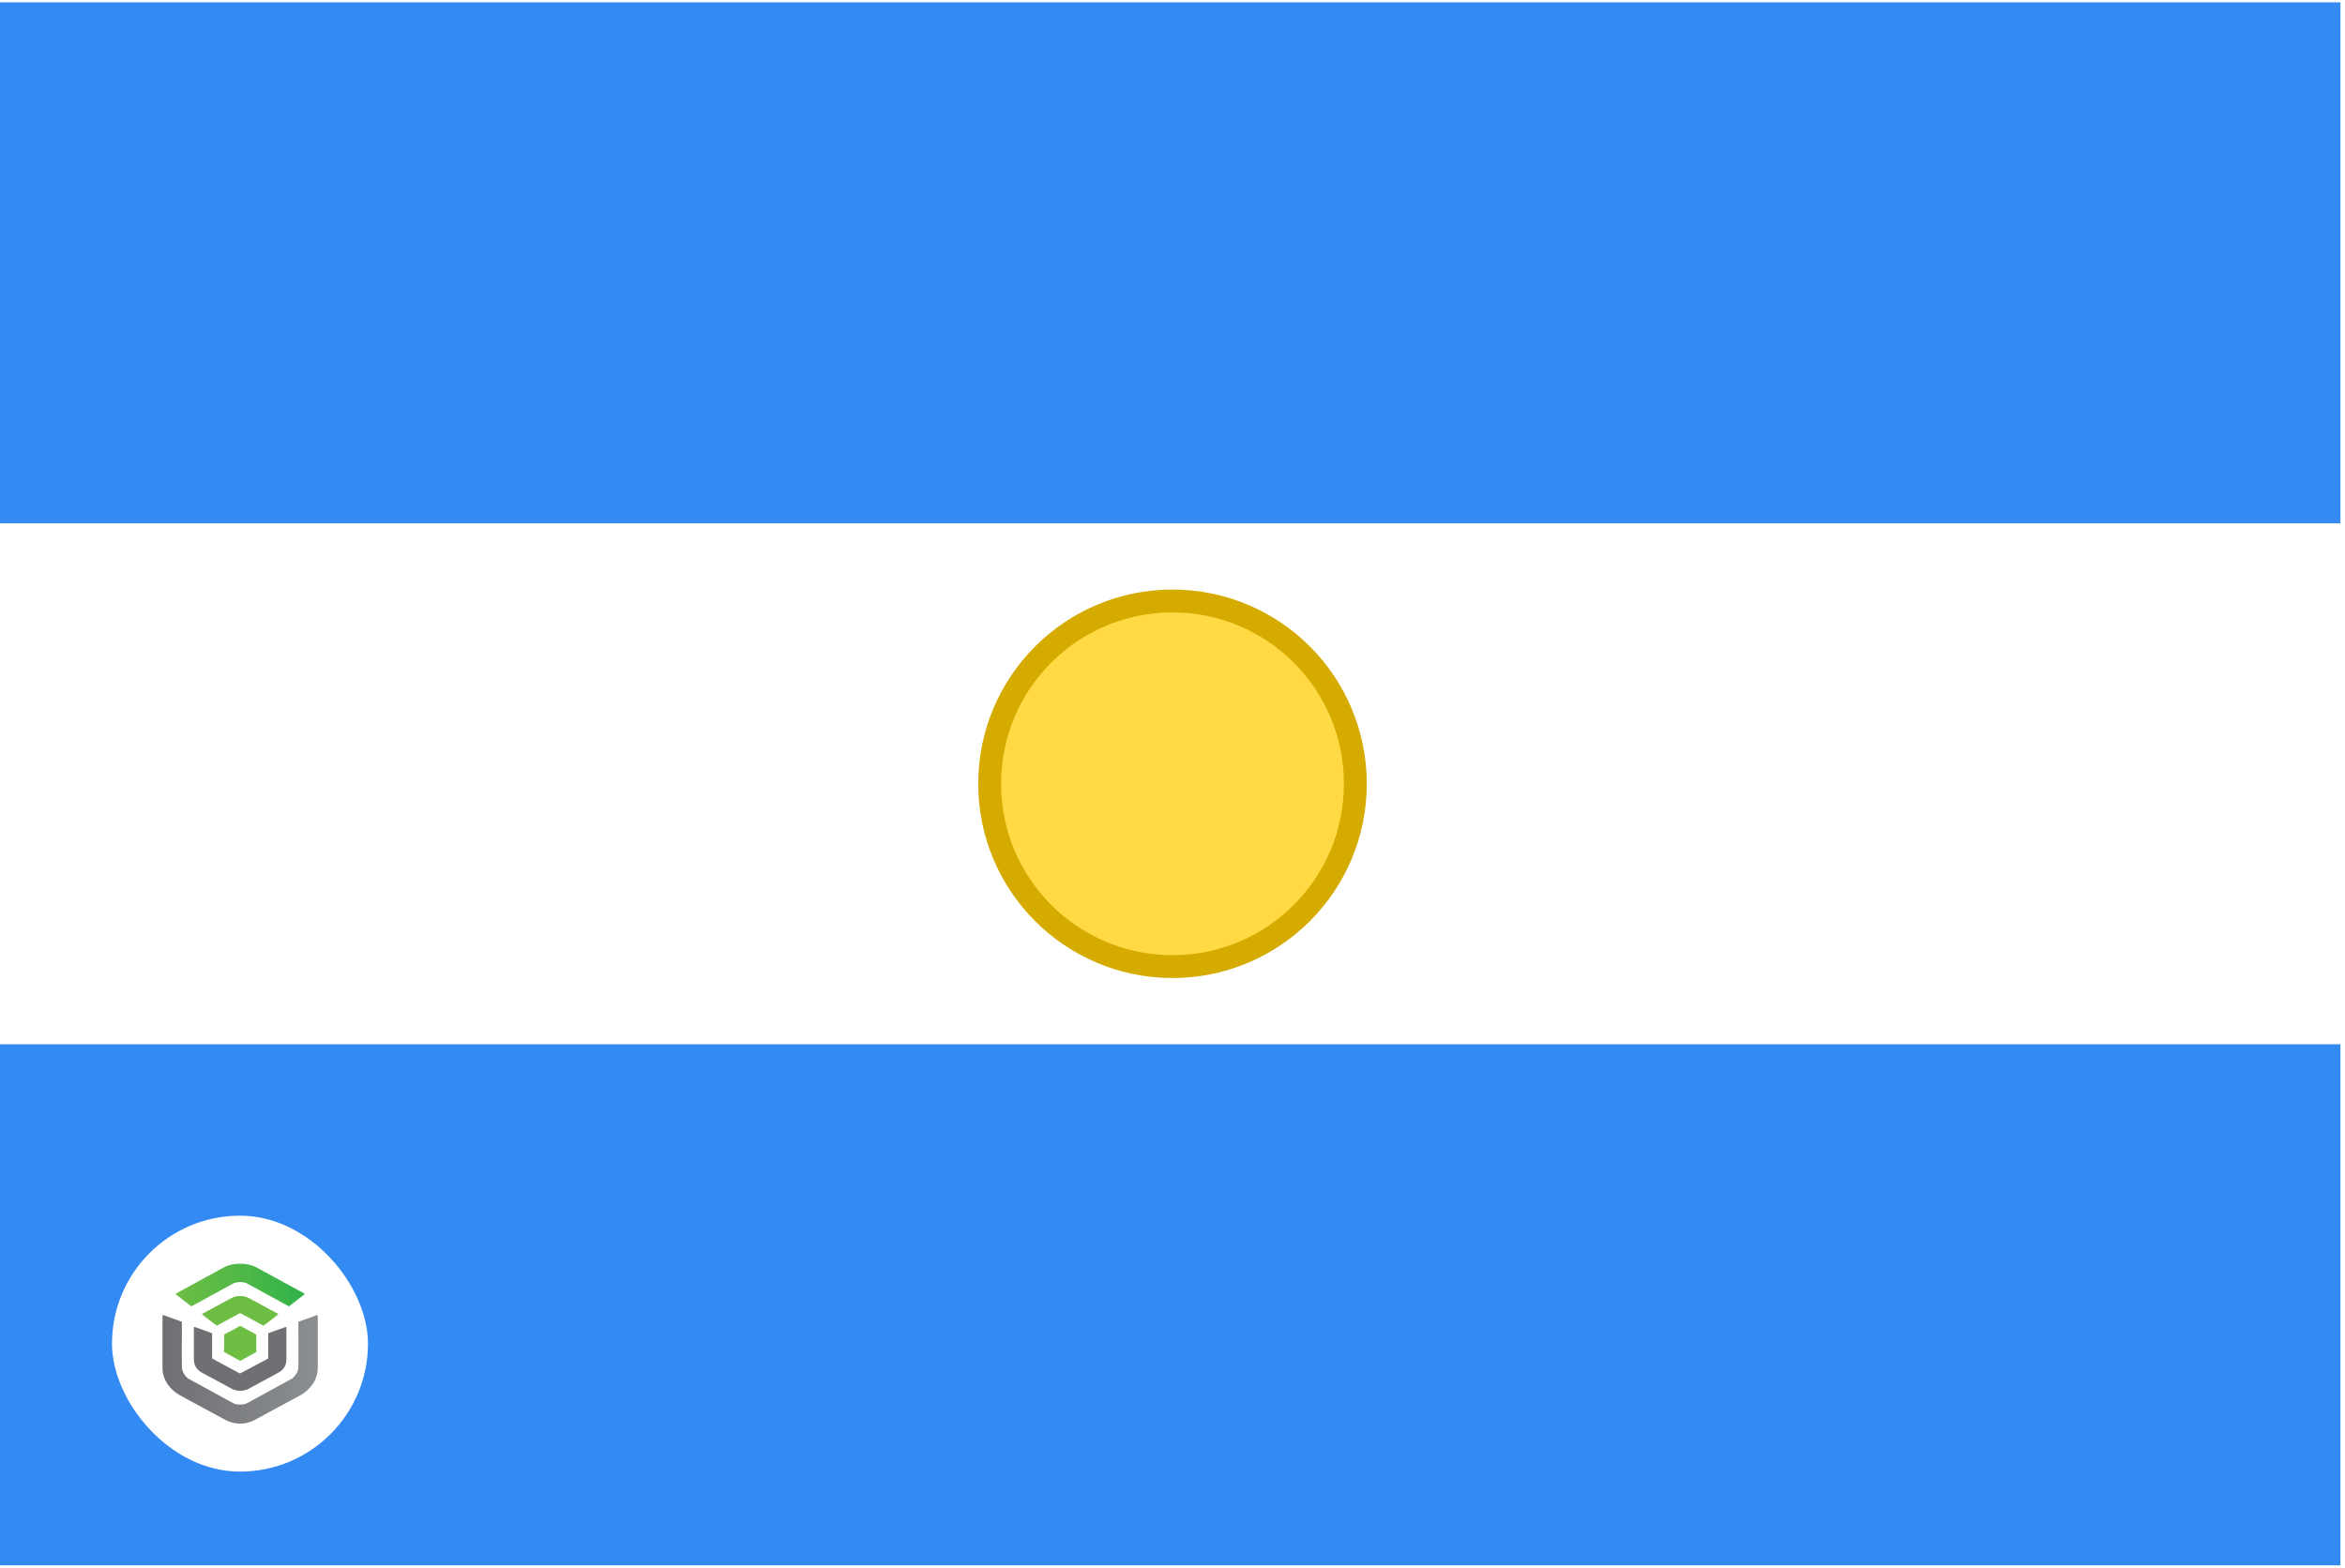 <svg width="513" height="343" viewBox="0 0 513 343" fill="none" xmlns="http://www.w3.org/2000/svg">
<g clip-path="url(#clip0_4026_4480)">
<path d="M0 0.5H512V342.5H0V0.5Z" fill="white"/>
<path d="M0 0.5H512V114.5H0V0.5ZM0 228.5H512V342.5H0V228.5Z" fill="#338AF3"/>
<g filter="url(#filter0_d_4026_4480)">
<rect x="24.5" y="262" width="56" height="56" rx="28" fill="white"/>
<path d="M41.786 281.788C41.81 281.808 41.841 281.818 41.873 281.818C41.898 281.819 41.922 281.812 41.943 281.8L51.021 276.838C51.77 276.427 53.301 276.427 54.052 276.838L63.124 281.8C63.148 281.813 63.176 281.82 63.204 281.818C63.233 281.815 63.26 281.805 63.281 281.788L66.569 279.242C66.587 279.229 66.6 279.211 66.609 279.191C66.618 279.172 66.622 279.15 66.62 279.129C66.618 279.108 66.61 279.087 66.598 279.069C66.586 279.051 66.57 279.036 66.551 279.025L56.175 273.355C55.171 272.805 53.876 272.5 52.536 272.5C51.196 272.5 49.901 272.802 48.896 273.355L38.517 279.032C38.497 279.042 38.481 279.057 38.469 279.075C38.457 279.093 38.45 279.114 38.448 279.135C38.447 279.156 38.45 279.178 38.459 279.197C38.468 279.217 38.481 279.235 38.498 279.248L41.786 281.788Z" fill="url(#paint0_linear_4026_4480)"/>
<path d="M57.641 286.047C57.672 286.047 57.702 286.037 57.727 286.018L60.799 283.667C60.816 283.654 60.83 283.637 60.838 283.618C60.847 283.599 60.851 283.578 60.849 283.557C60.847 283.536 60.84 283.516 60.828 283.499C60.816 283.481 60.8 283.467 60.781 283.456L54.372 279.992C53.327 279.426 51.745 279.425 50.693 279.992L44.286 283.458C44.267 283.468 44.251 283.483 44.239 283.5C44.227 283.518 44.22 283.538 44.218 283.558C44.216 283.579 44.22 283.6 44.229 283.619C44.237 283.638 44.251 283.655 44.268 283.668L47.342 286.016C47.364 286.032 47.39 286.042 47.418 286.044C47.446 286.046 47.474 286.041 47.498 286.028C47.498 286.028 52.423 283.368 52.456 283.348C52.479 283.335 52.505 283.328 52.532 283.328C52.558 283.328 52.584 283.335 52.607 283.348C52.631 283.364 57.572 286.033 57.572 286.033C57.593 286.044 57.617 286.05 57.641 286.05" fill="url(#paint1_linear_4026_4480)"/>
<path d="M49.073 291.868L52.485 293.734C52.507 293.746 52.531 293.752 52.556 293.752C52.581 293.752 52.605 293.746 52.627 293.734L55.993 291.893C56.014 291.881 56.032 291.864 56.044 291.843C56.056 291.823 56.063 291.8 56.063 291.776V288.098C56.063 288.075 56.056 288.052 56.044 288.032C56.032 288.011 56.014 287.994 55.993 287.982L52.627 286.142C52.605 286.13 52.581 286.124 52.556 286.124C52.531 286.124 52.507 286.13 52.485 286.142L49.686 287.674L49.131 287.926C49.107 287.936 49.086 287.954 49.072 287.975C49.057 287.996 49.049 288.021 49.049 288.047V290.731L49.002 291.747C49.001 291.772 49.007 291.796 49.019 291.818C49.032 291.839 49.05 291.857 49.072 291.869" fill="url(#paint2_linear_4026_4480)"/>
<path d="M49.591 306.838C51.089 307.582 53.427 307.849 55.467 306.838C55.967 306.582 65.877 301.205 65.877 301.205C67.595 300.177 69.518 298.204 69.518 295.243V283.881C69.518 283.859 69.512 283.838 69.501 283.819C69.49 283.8 69.475 283.784 69.455 283.773C69.437 283.76 69.416 283.753 69.393 283.75C69.371 283.748 69.348 283.751 69.327 283.759L65.359 285.186C65.333 285.196 65.31 285.212 65.294 285.234C65.278 285.256 65.269 285.282 65.269 285.308C65.269 285.308 65.321 295.137 65.26 295.4C65.17 296.234 64.451 297.344 63.753 297.723L54.049 303.03C53.299 303.441 51.768 303.441 51.018 303.03L41.313 297.723C40.615 297.341 39.897 296.234 39.807 295.4C39.747 295.137 39.798 285.308 39.798 285.308C39.798 285.282 39.79 285.256 39.774 285.234C39.758 285.212 39.735 285.196 39.709 285.186L35.741 283.759C35.719 283.75 35.696 283.747 35.673 283.749C35.65 283.751 35.628 283.758 35.609 283.77C35.59 283.783 35.574 283.799 35.563 283.818C35.553 283.837 35.547 283.859 35.547 283.881V295.245C35.547 298.207 37.469 300.179 39.187 301.207C39.187 301.207 49.01 306.552 49.588 306.838" fill="url(#paint3_linear_4026_4480)"/>
<path d="M50.775 299.918C51.318 300.185 51.922 300.322 52.534 300.317C53.14 300.322 53.739 300.189 54.28 299.928L60.816 296.4C62.097 295.721 62.656 294.683 62.656 293.425V286.482C62.656 286.462 62.651 286.441 62.64 286.423C62.63 286.404 62.615 286.388 62.597 286.377C62.578 286.365 62.557 286.357 62.535 286.354C62.513 286.352 62.49 286.354 62.47 286.362L58.757 287.684C58.731 287.693 58.709 287.709 58.693 287.731C58.678 287.752 58.669 287.777 58.669 287.804V293.177C58.67 293.199 58.664 293.221 58.653 293.24C58.641 293.259 58.624 293.275 58.604 293.285C58.56 293.305 52.576 296.498 52.576 296.498C52.549 296.509 52.52 296.515 52.491 296.515C52.462 296.515 52.432 296.509 52.406 296.498L46.465 293.283C46.445 293.273 46.428 293.257 46.416 293.238C46.404 293.219 46.399 293.197 46.4 293.175V287.801C46.4 287.775 46.391 287.75 46.376 287.728C46.36 287.707 46.338 287.691 46.312 287.681L42.599 286.36C42.578 286.352 42.556 286.349 42.534 286.352C42.512 286.355 42.491 286.362 42.472 286.374C42.454 286.386 42.439 286.402 42.428 286.42C42.418 286.439 42.413 286.459 42.413 286.48V293.423C42.413 294.681 42.972 295.718 44.252 296.397L50.775 299.918Z" fill="url(#paint4_linear_4026_4480)"/>
</g>
<path d="M256.5 211.5C278.591 211.5 296.5 193.591 296.5 171.5C296.5 149.409 278.591 131.5 256.5 131.5C234.409 131.5 216.5 149.409 216.5 171.5C216.5 193.591 234.409 211.5 256.5 211.5Z" fill="#FFDA44" stroke="#D6AB00" stroke-width="5"/>
</g>
<defs>
<filter id="filter0_d_4026_4480" x="20.5" y="262" width="64" height="64" filterUnits="userSpaceOnUse" color-interpolation-filters="sRGB">
<feFlood flood-opacity="0" result="BackgroundImageFix"/>
<feColorMatrix in="SourceAlpha" type="matrix" values="0 0 0 0 0 0 0 0 0 0 0 0 0 0 0 0 0 0 127 0" result="hardAlpha"/>
<feOffset dy="4"/>
<feGaussianBlur stdDeviation="2"/>
<feComposite in2="hardAlpha" operator="out"/>
<feColorMatrix type="matrix" values="0 0 0 0 0 0 0 0 0 0 0 0 0 0 0 0 0 0 0.25 0"/>
<feBlend mode="normal" in2="BackgroundImageFix" result="effect1_dropShadow_4026_4480"/>
<feBlend mode="normal" in="SourceGraphic" in2="effect1_dropShadow_4026_4480" result="shape"/>
</filter>
<linearGradient id="paint0_linear_4026_4480" x1="38.448" y1="277.16" x2="66.62" y2="277.16" gradientUnits="userSpaceOnUse">
<stop stop-color="#6FBE44"/>
<stop offset="1" stop-color="#30B34A"/>
</linearGradient>
<linearGradient id="paint1_linear_4026_4480" x1="2665.67" y1="1300.35" x2="6035.03" y2="1300.35" gradientUnits="userSpaceOnUse">
<stop stop-color="#6FBE44"/>
<stop offset="1" stop-color="#30B34A"/>
</linearGradient>
<linearGradient id="paint2_linear_4026_4480" x1="1573.7" y1="2186.9" x2="2181.15" y2="2186.9" gradientUnits="userSpaceOnUse">
<stop stop-color="#6FBE44"/>
<stop offset="1" stop-color="#30B34A"/>
</linearGradient>
<linearGradient id="paint3_linear_4026_4480" x1="35.55" y1="295.625" x2="69.518" y2="295.625" gradientUnits="userSpaceOnUse">
<stop stop-color="#6F7073"/>
<stop offset="1" stop-color="#8C8F91"/>
</linearGradient>
<linearGradient id="paint4_linear_4026_4480" x1="2787.81" y1="4376.57" x2="7779.82" y2="4376.57" gradientUnits="userSpaceOnUse">
<stop stop-color="#6F7073"/>
<stop offset="1" stop-color="#8C8F91"/>
</linearGradient>
<clipPath id="clip0_4026_4480">
<rect width="513" height="342" fill="white" transform="translate(0 0.5)"/>
</clipPath>
</defs>
</svg>
